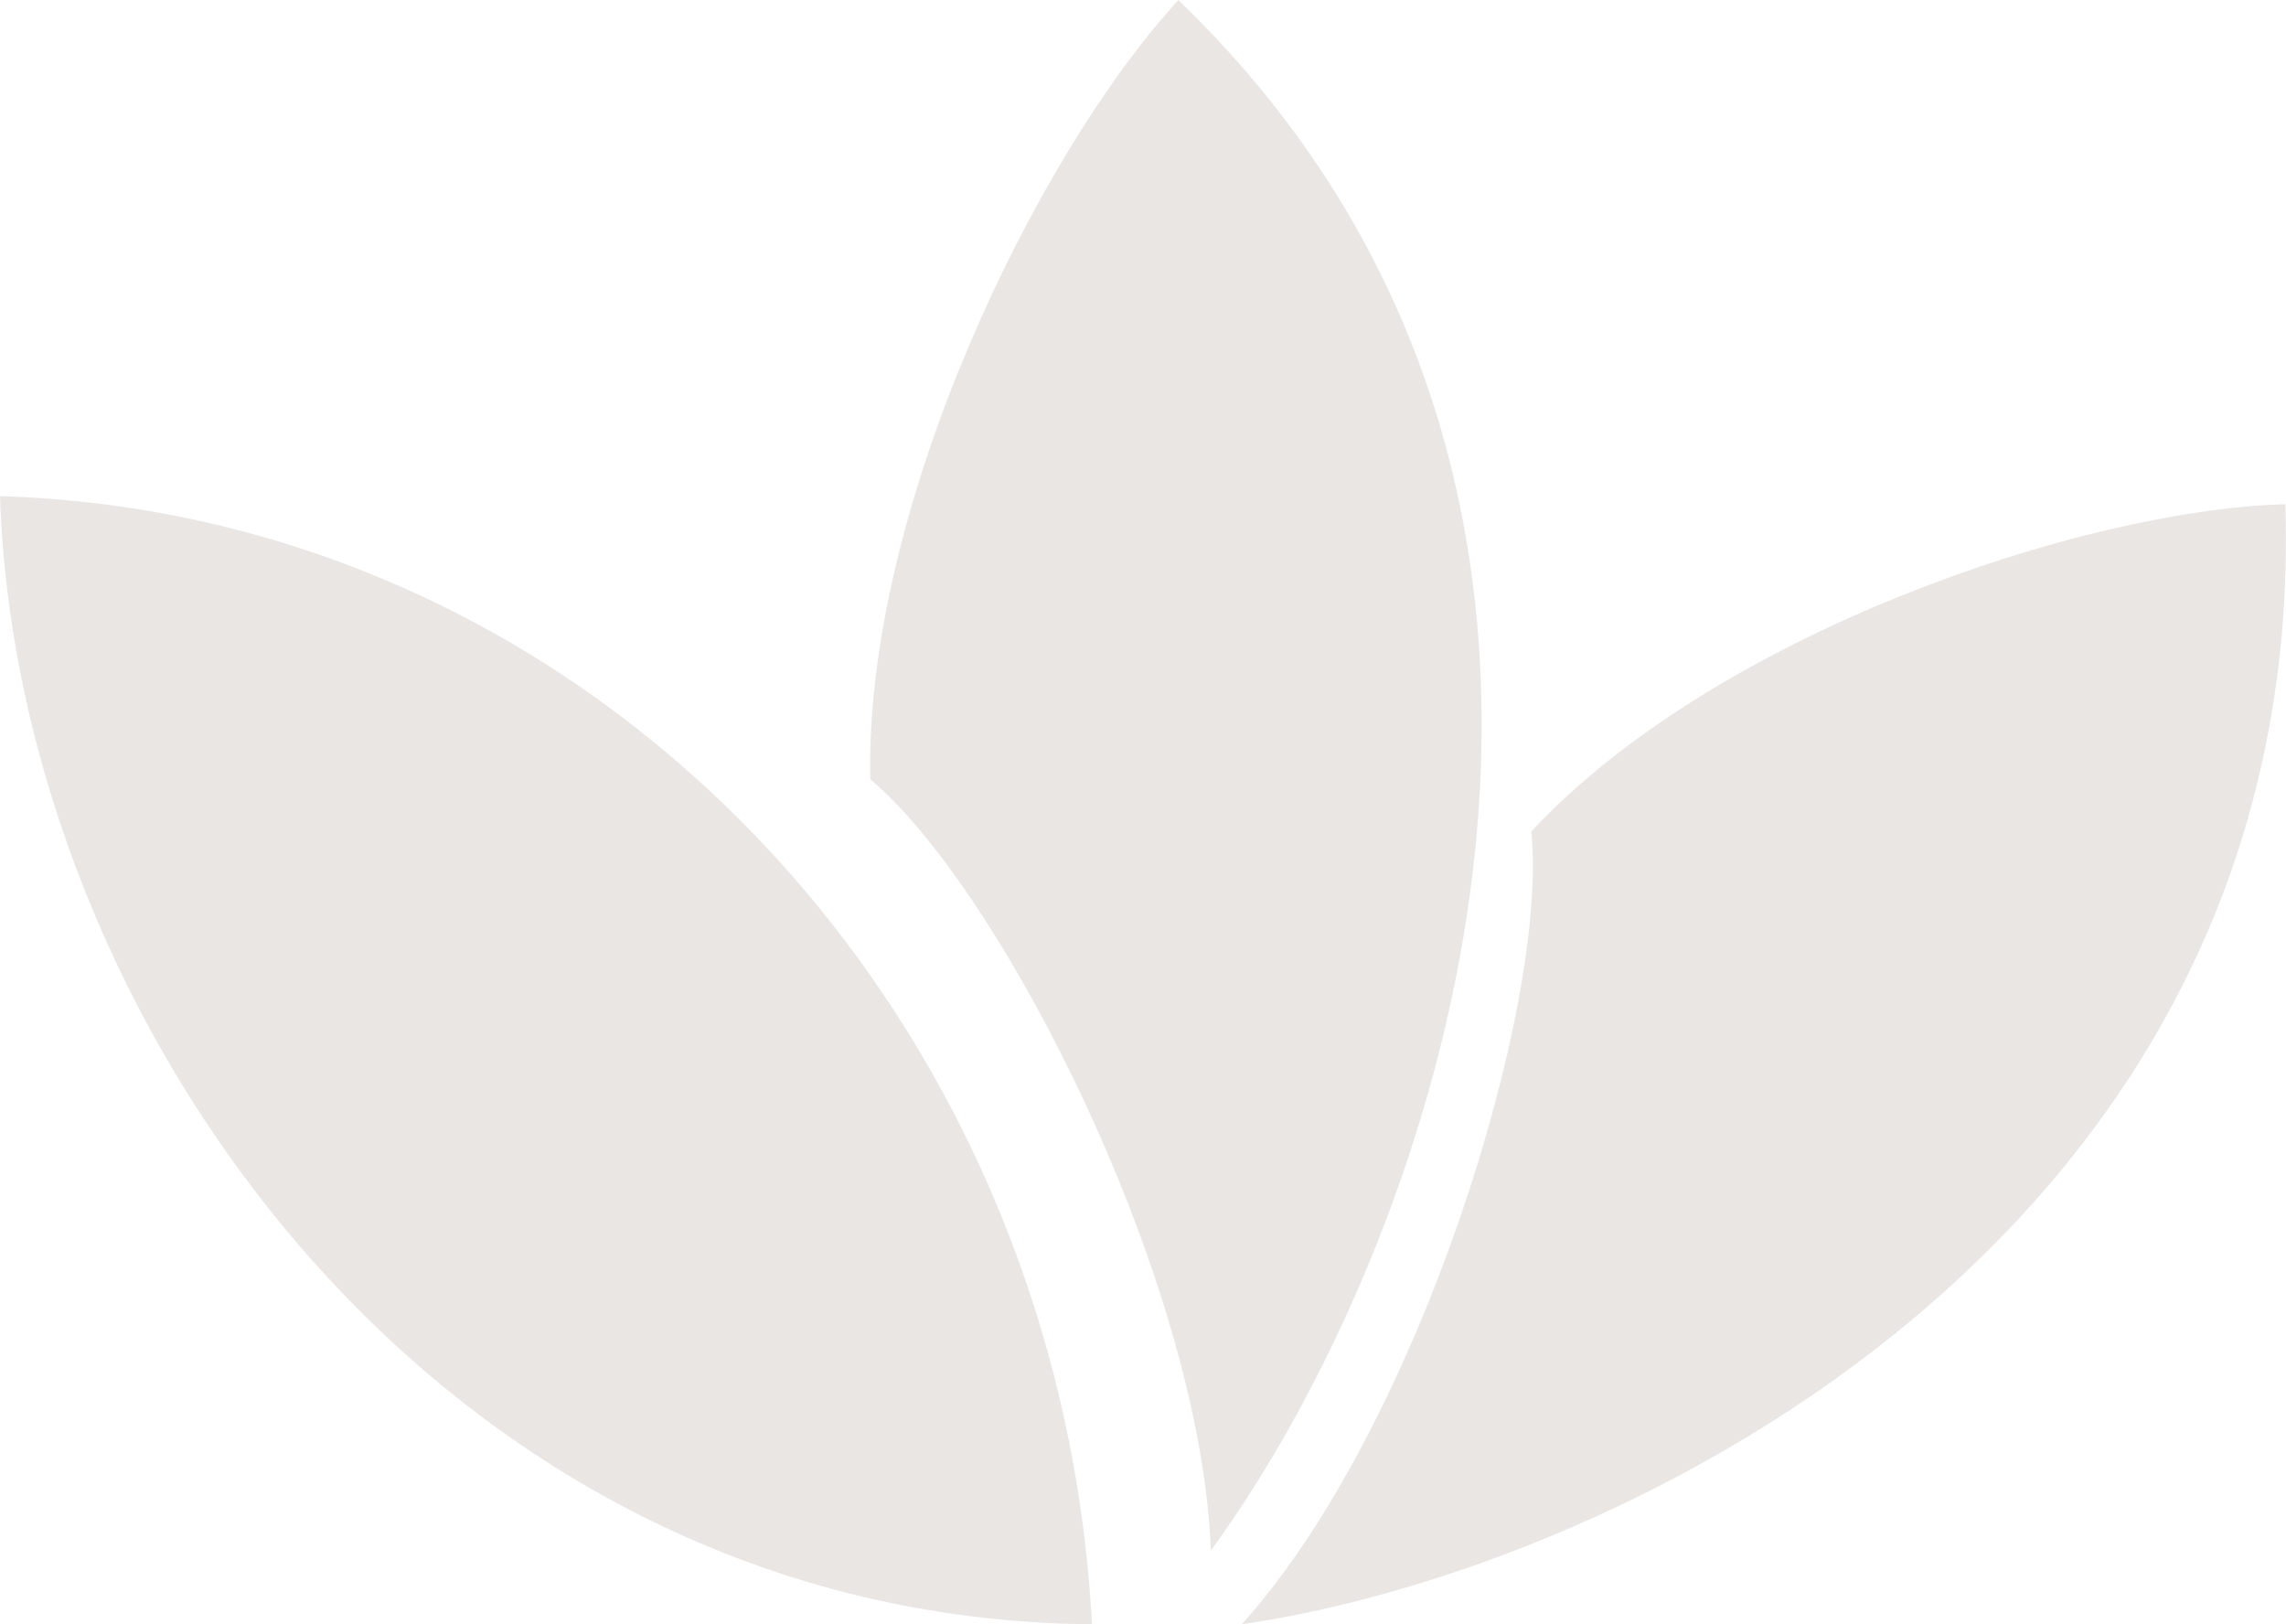<svg width="38" height="27" viewBox="0 0 38 27" fill="none" xmlns="http://www.w3.org/2000/svg">
<path d="M0 8.247C0.293 17.069 7.368 26.907 18.152 27C17.611 16.79 9.86 8.548 0 8.247Z" fill="#EAE6E4"/>
<path d="M19.59 0C17.231 2.562 14.366 8.453 14.467 12.955C16.658 14.792 19.96 21.304 20.128 25.774C24.002 20.474 28.183 8.28 19.59 0.003" fill="#EAE6E4"/>
<path d="M37.989 8.381C34.557 8.48 28.481 10.563 25.456 13.82C25.741 16.711 23.595 23.715 20.642 27C27.027 26.067 38.37 20.483 37.989 8.381Z" fill="#EAE6E4"/>
</svg>
